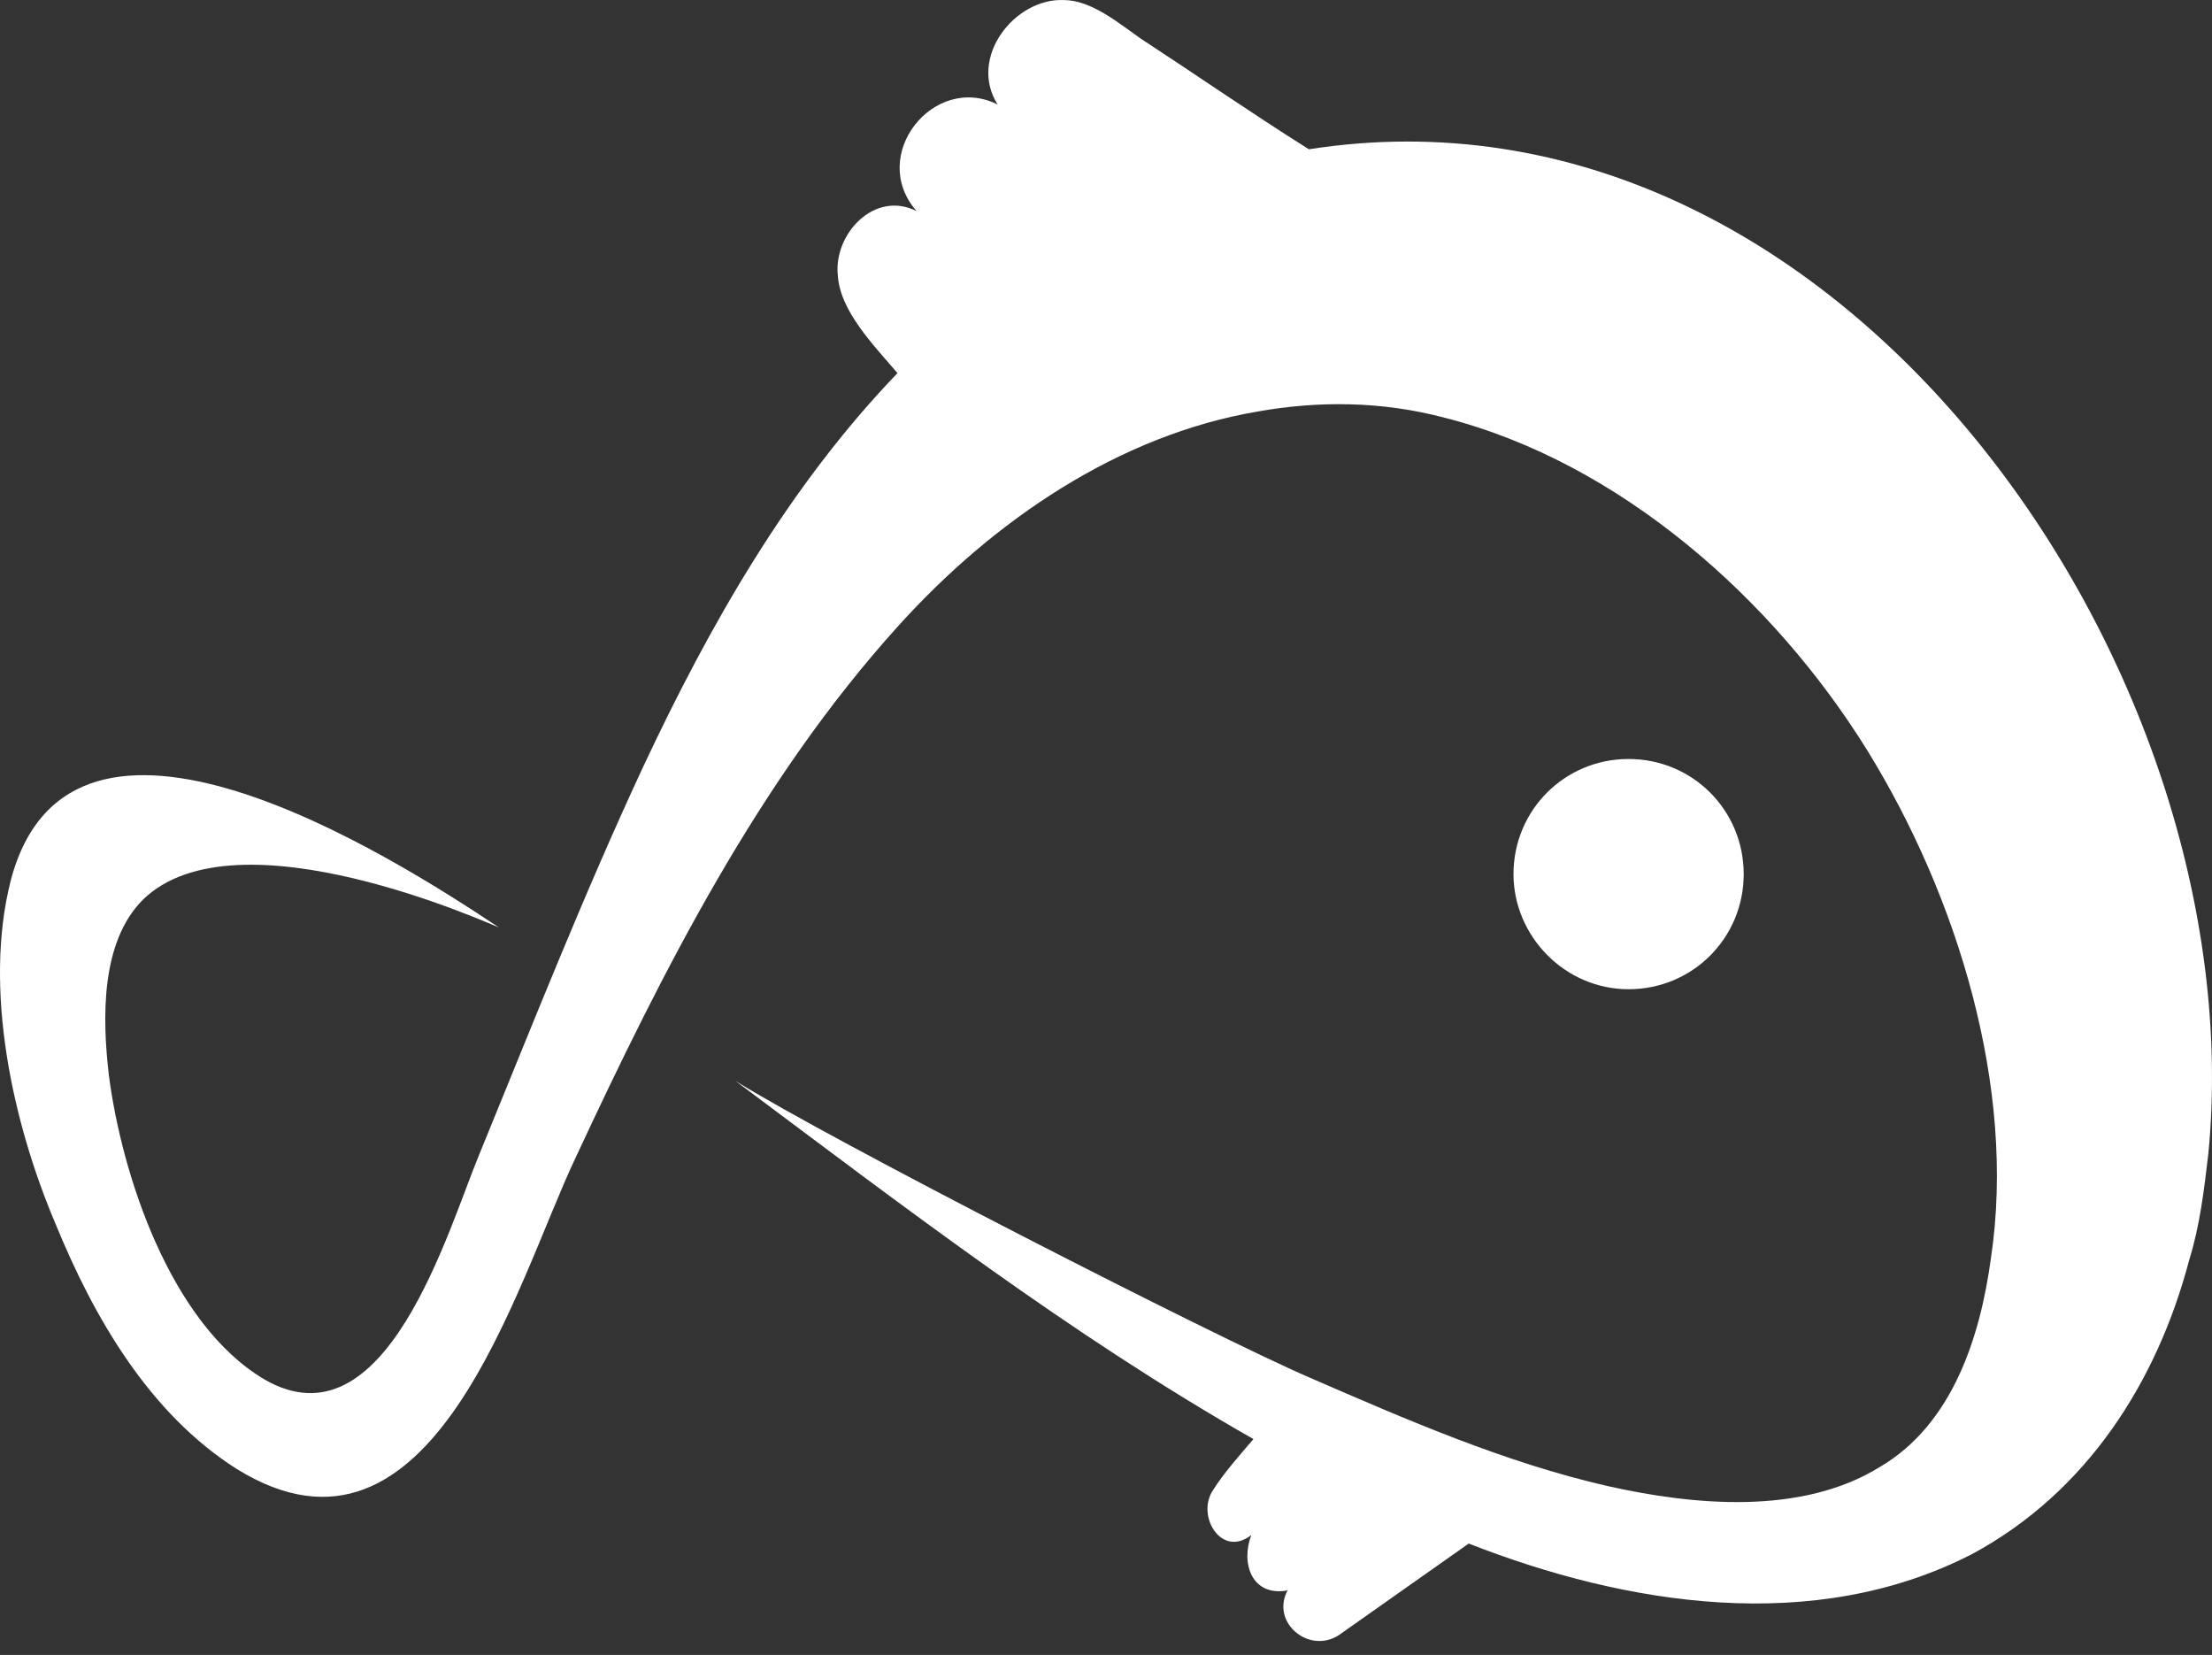 <svg width="123" height="92" viewBox="0 0 123 92" fill="none" xmlns="http://www.w3.org/2000/svg">
<rect x="0" y="0" width="123" height="92" fill="#333333" stroke="none"/>
<path d="M84.159 48.593C84.159 45.038 87.004 42.193 90.559 42.193C94.115 42.193 96.96 45.038 96.96 48.593C96.96 52.148 94.115 54.993 90.559 54.993C87.004 54.993 84.159 52.03 84.159 48.593Z" fill="white"/>
<path d="M122.799 64.12C122.562 66.135 122.325 68.149 121.732 70.046C119.954 76.801 116.043 82.964 109.643 86.401C100.872 90.904 90.441 89.245 81.67 85.808C74.44 90.904 74.44 90.904 74.44 90.904C72.781 91.971 70.647 90.193 71.595 88.415C69.58 88.771 68.988 86.875 69.58 85.334C67.921 86.638 66.499 84.267 67.447 82.845C68.039 81.897 68.988 80.831 69.699 80.001C59.505 74.194 50.26 67.083 40.897 60.09C46.23 63.409 67.565 74.312 72.781 76.564C78.233 78.934 83.685 81.305 89.374 82.608C94.115 83.675 100.16 84.267 104.546 81.542C108.576 79.171 110.117 74.312 110.709 69.927C112.132 60.446 108.813 49.779 103.835 41.721C98.62 33.306 90.085 25.721 80.366 23.232C76.81 22.284 73.255 22.284 69.936 22.877C62.231 24.18 55.238 28.921 49.905 34.847C42.2 43.38 36.867 53.928 32.007 64.357C28.688 71.349 24.066 88.415 13.161 81.66C8.302 78.579 5.22 73.246 3.086 68.031C0.716 62.461 -0.944 54.994 0.597 48.95C3.916 36.269 21.695 47.528 27.74 51.557C27.384 51.439 13.161 44.92 7.946 50.017C5.575 52.387 5.694 56.653 6.049 59.735C6.761 65.305 9.487 73.601 14.702 76.683C21.458 80.594 24.895 68.386 26.673 64.12C29.637 56.89 32.481 49.661 35.8 42.55C39.474 34.728 43.86 27.025 49.905 20.743C48.601 19.203 46.704 17.306 46.586 15.292C46.349 13.04 48.601 10.551 50.971 11.736C48.245 8.655 51.92 4.033 55.475 5.81C53.816 3.203 56.424 -0.115 59.15 0.003C60.691 0.003 62.231 1.307 63.417 2.136C66.499 4.151 69.58 6.284 72.781 8.299C102.294 3.677 125.407 37.217 122.799 64.12Z" fill="white"/>
</svg>
